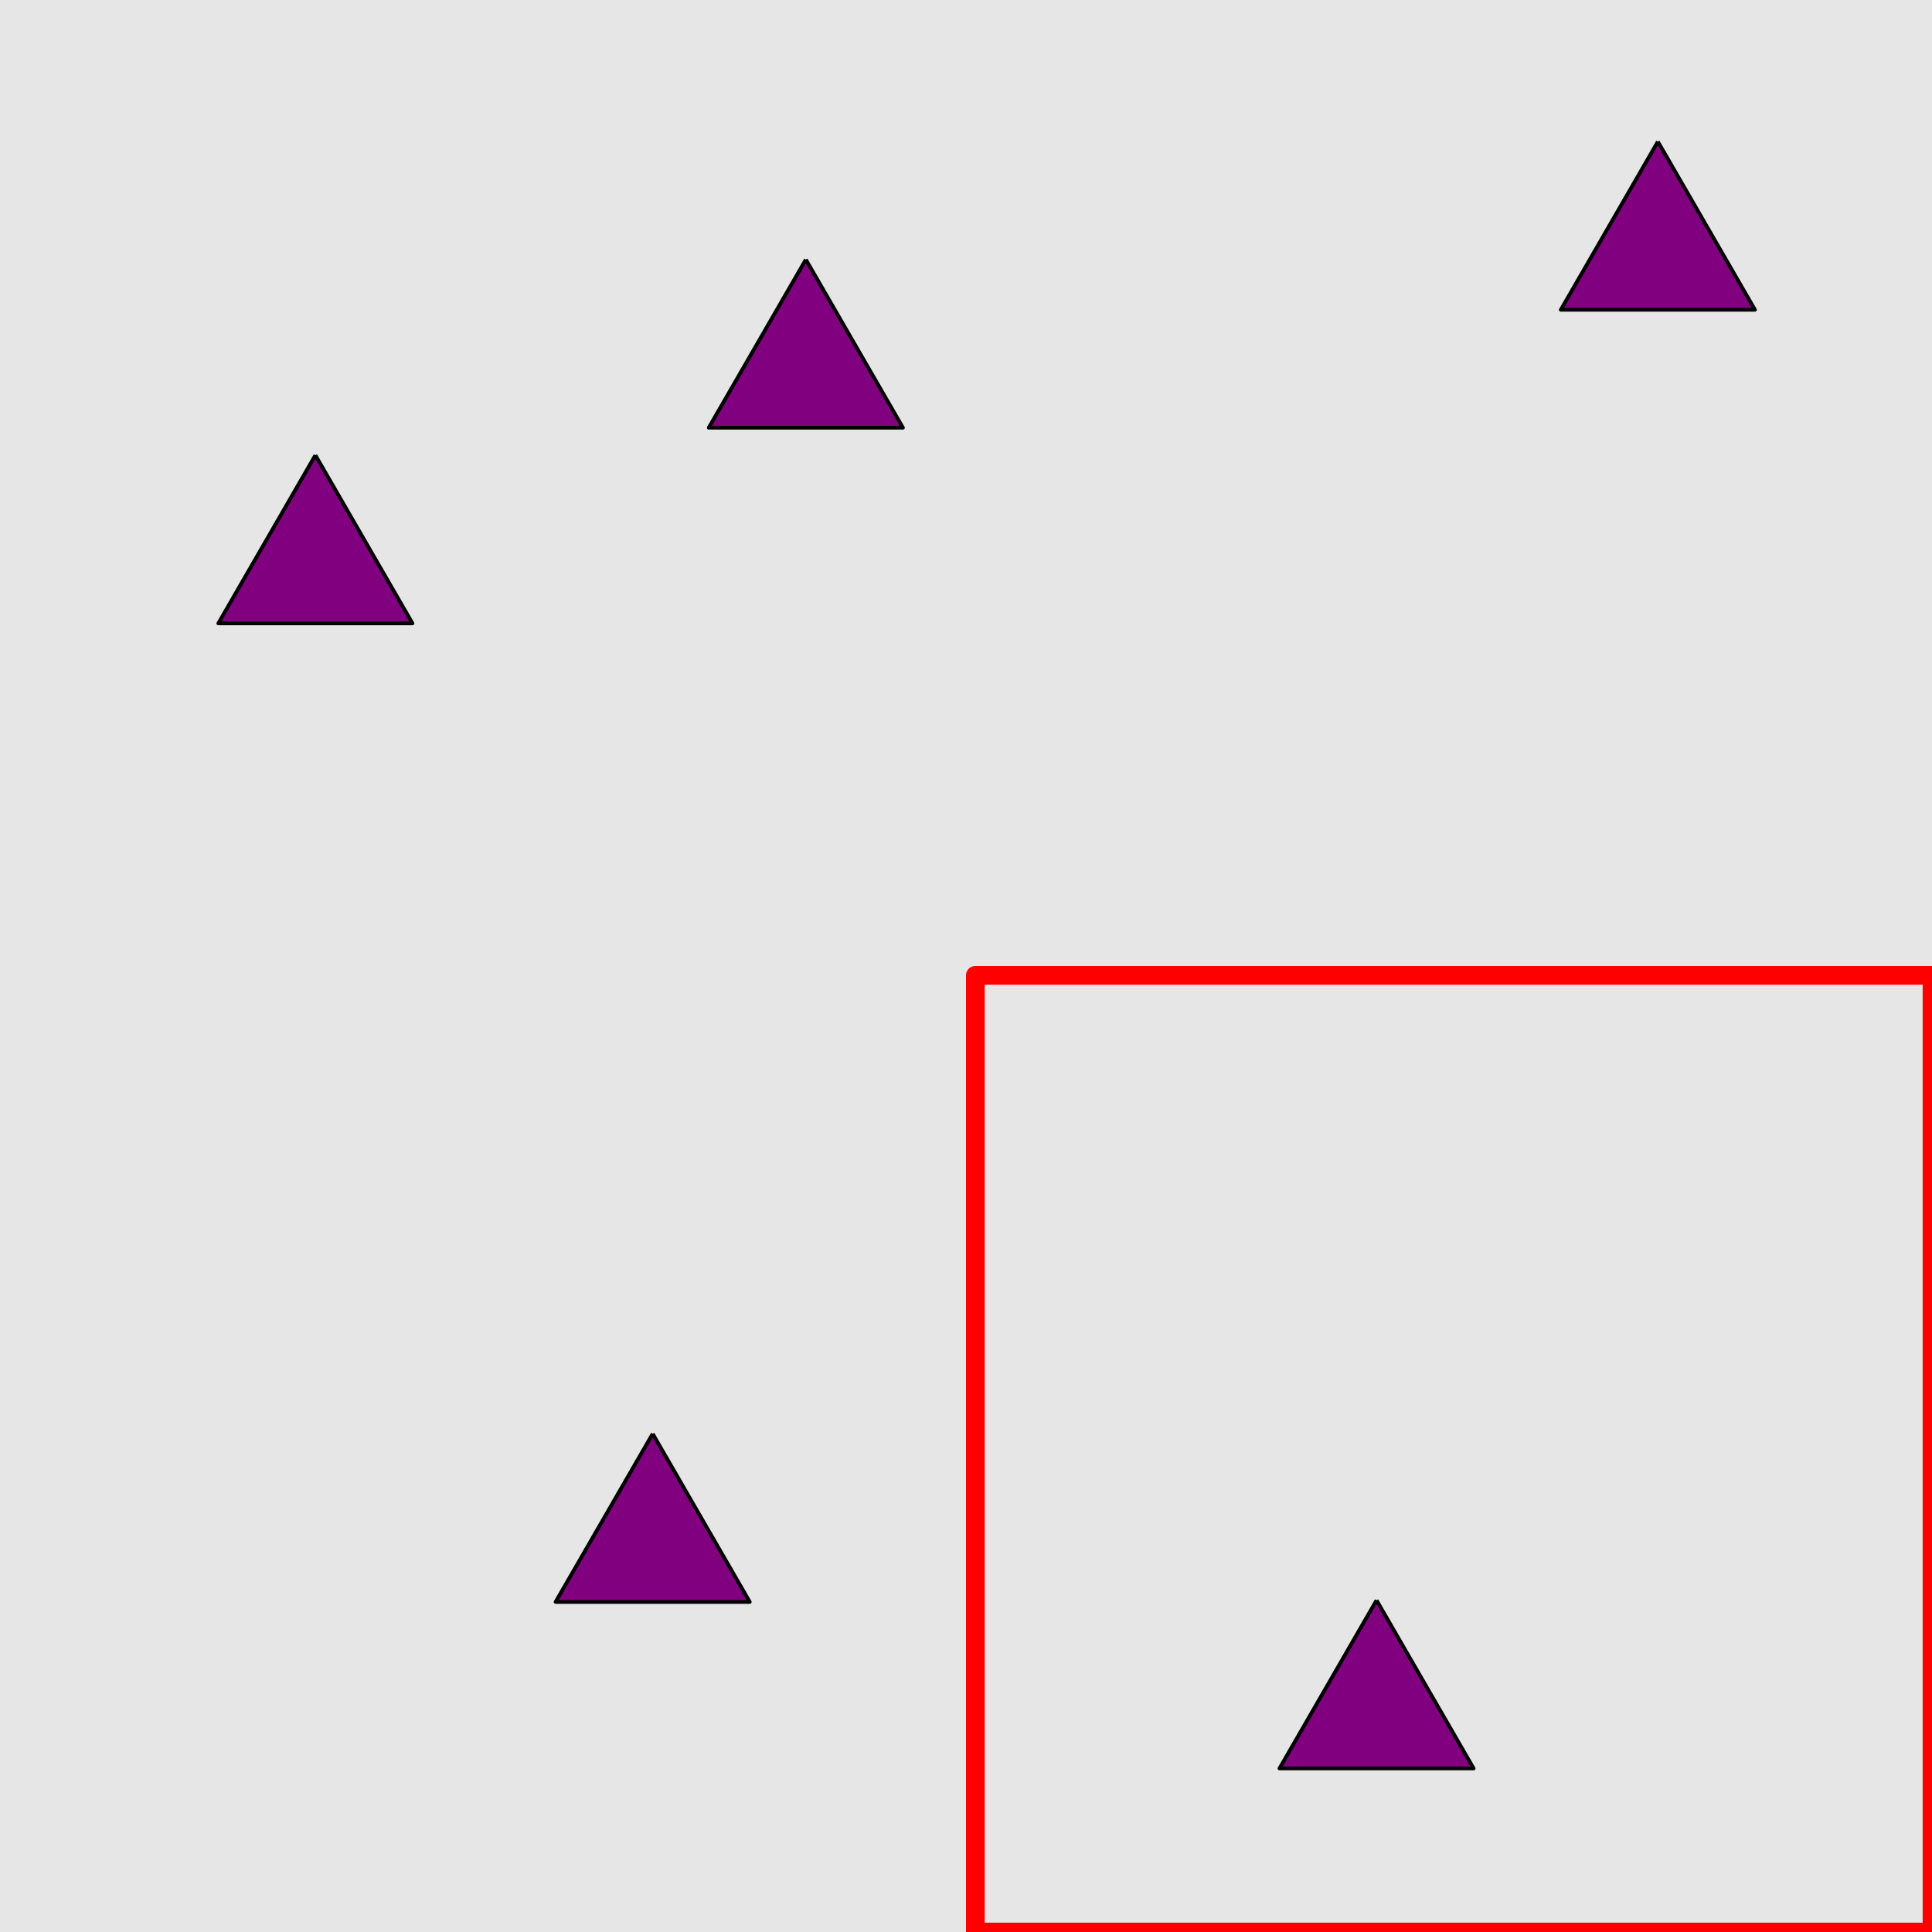 <?xml version="1.0" encoding="UTF-8"?>
<svg xmlns="http://www.w3.org/2000/svg" xmlns:xlink="http://www.w3.org/1999/xlink" width="517pt" height="517pt" viewBox="0 0 517 517" version="1.1">
<g id="surface7976">
<rect x="0" y="0" width="517" height="517" style="fill:rgb(90%,90%,90%);fill-opacity:1;stroke:none;"/>
<path style="fill:none;stroke-width:5;stroke-linecap:butt;stroke-linejoin:round;stroke:rgb(100%,0%,0%);stroke-opacity:1;stroke-miterlimit:10;" d="M 261 261 L 517 261 L 517 517 L 261 517 Z M 261 261 "/>
<path style="fill-rule:nonzero;fill:rgb(50%,0%,50%);fill-opacity:1;stroke-width:1;stroke-linecap:butt;stroke-linejoin:round;stroke:rgb(0%,0%,0%);stroke-opacity:1;stroke-miterlimit:10;" d="M 368.363 428.227 L 342.383 473.227 L 394.344 473.227 L 368.363 428.227 "/>
<path style="fill-rule:nonzero;fill:rgb(50%,0%,50%);fill-opacity:1;stroke-width:1;stroke-linecap:butt;stroke-linejoin:round;stroke:rgb(0%,0%,0%);stroke-opacity:1;stroke-miterlimit:10;" d="M 443.645 37.895 L 417.664 82.895 L 469.625 82.895 L 443.645 37.895 "/>
<path style="fill-rule:nonzero;fill:rgb(50%,0%,50%);fill-opacity:1;stroke-width:1;stroke-linecap:butt;stroke-linejoin:round;stroke:rgb(0%,0%,0%);stroke-opacity:1;stroke-miterlimit:10;" d="M 84.398 121.812 L 58.418 166.812 L 110.379 166.812 L 84.398 121.812 "/>
<path style="fill-rule:nonzero;fill:rgb(50%,0%,50%);fill-opacity:1;stroke-width:1;stroke-linecap:butt;stroke-linejoin:round;stroke:rgb(0%,0%,0%);stroke-opacity:1;stroke-miterlimit:10;" d="M 215.641 69.453 L 189.66 114.453 L 241.621 114.453 L 215.641 69.453 "/>
<path style="fill-rule:nonzero;fill:rgb(50%,0%,50%);fill-opacity:1;stroke-width:1;stroke-linecap:butt;stroke-linejoin:round;stroke:rgb(0%,0%,0%);stroke-opacity:1;stroke-miterlimit:10;" d="M 174.656 383.672 L 148.672 428.672 L 200.637 428.672 L 174.656 383.672 "/>
</g>
</svg>
